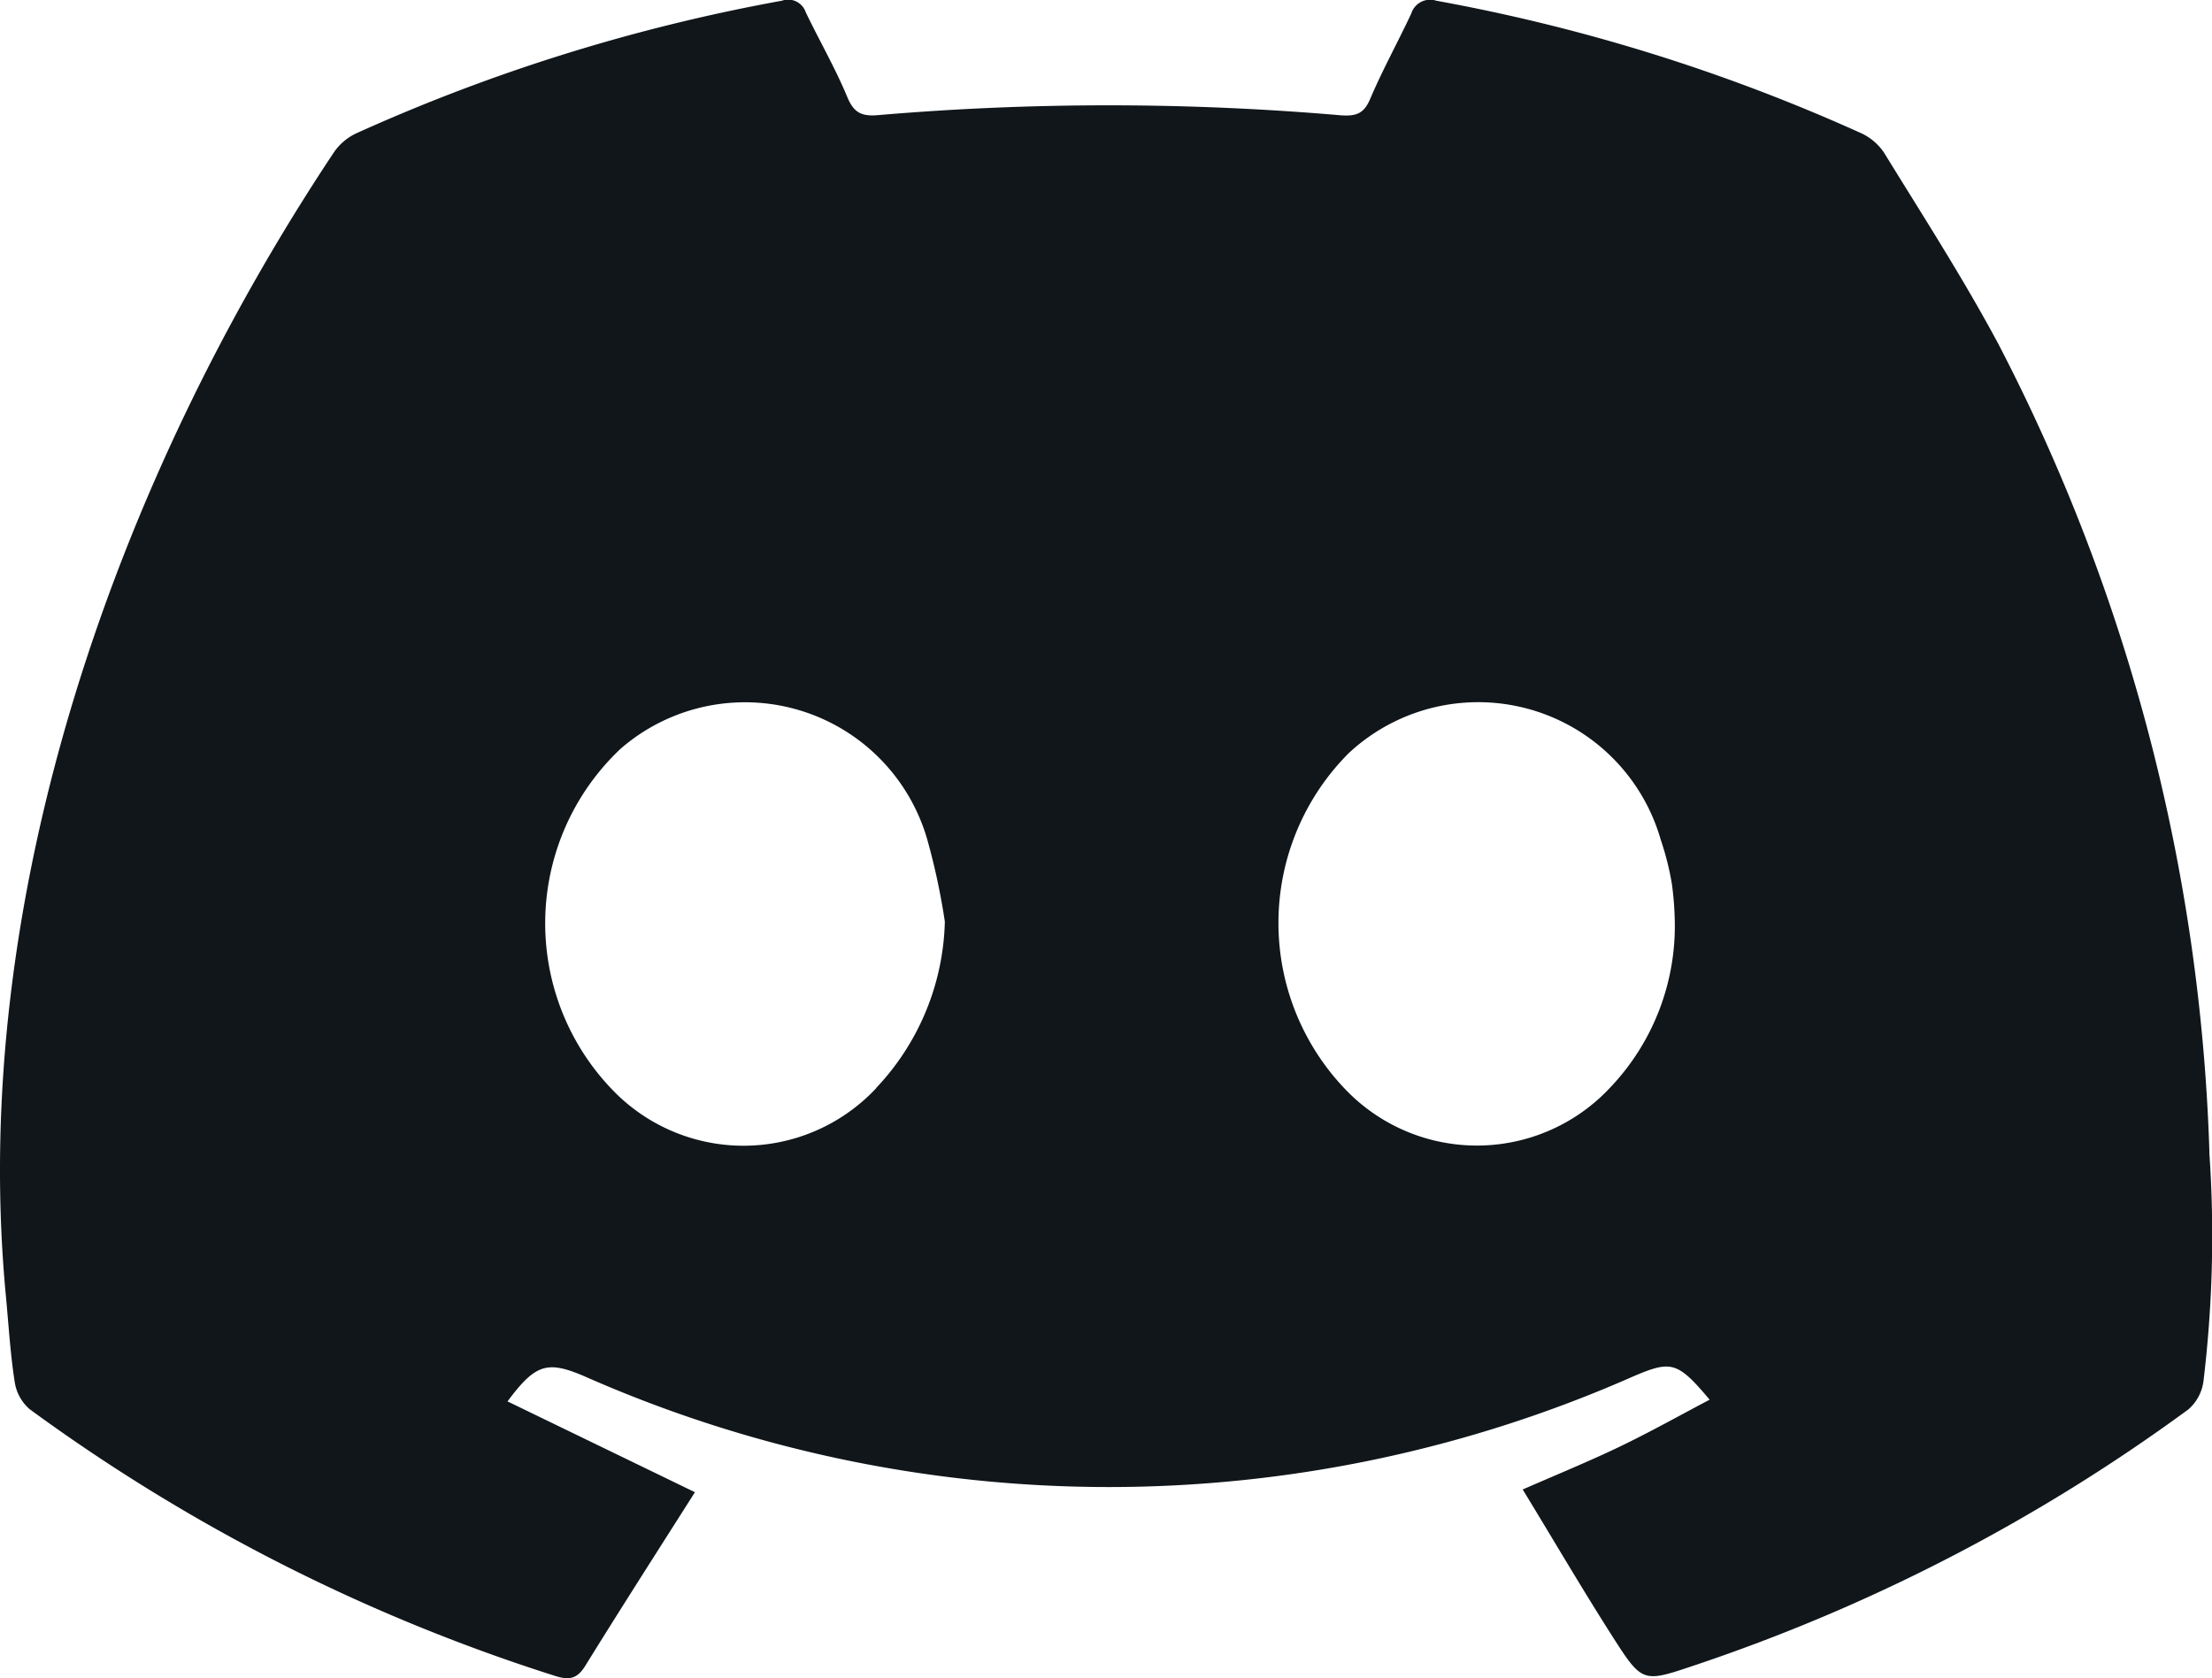 <svg xmlns="http://www.w3.org/2000/svg" width="46.268" height="35.112" viewBox="0 0 46.268 35.112">
  <path id="Path_6784" data-name="Path 6784" d="M46.714,24.606A39.356,39.356,0,0,0,42.308,7.713c-.734-1.375-1.582-2.688-2.4-4.019a1.166,1.166,0,0,0-.5-.417A38.1,38.1,0,0,0,30.543.515a.414.414,0,0,0-.525.271c-.281.6-.6,1.176-.858,1.783-.131.309-.293.365-.608.344A56.664,56.664,0,0,0,18.9,2.906c-.349.034-.53-.021-.676-.372-.252-.609-.585-1.182-.87-1.777a.389.389,0,0,0-.5-.242A38.146,38.146,0,0,0,7.947,3.292a1.167,1.167,0,0,0-.462.394C2.935,10.523-.17,19.306.624,27.623c.056.593.091,1.192.182,1.781a.939.939,0,0,0,.312.578,38.065,38.065,0,0,0,10.988,5.581c.291.093.462.068.63-.2.747-1.208,1.515-2.406,2.3-3.642l-3.92-1.9c.584-.788.833-.852,1.585-.536a27.134,27.134,0,0,0,21.959.014c.8-.341.927-.314,1.6.486-.643.339-1.261.686-1.9.992s-1.278.567-2.01.887c.653,1.07,1.254,2.1,1.9,3.11.6.937.625.929,1.674.576a37.706,37.706,0,0,0,10.349-5.361.947.947,0,0,0,.315-.579,25.4,25.4,0,0,0,.124-4.8M18.825,23.27a3.8,3.8,0,0,1-5.419.129,5.018,5.018,0,0,1,.076-7.234A3.967,3.967,0,0,1,19.9,18.081a14.114,14.114,0,0,1,.363,1.7,5.245,5.245,0,0,1-1.437,3.483m15.345,0a3.808,3.808,0,0,1-5.485.075,5.029,5.029,0,0,1,.027-7.083,3.972,3.972,0,0,1,6.525,1.815,5.993,5.993,0,0,1,.231.913,6.634,6.634,0,0,1,.06.714,4.9,4.9,0,0,1-1.358,3.566" transform="translate(-0.5 -0.5)" fill="#10161a" fill-rule="evenodd"/>
</svg>
